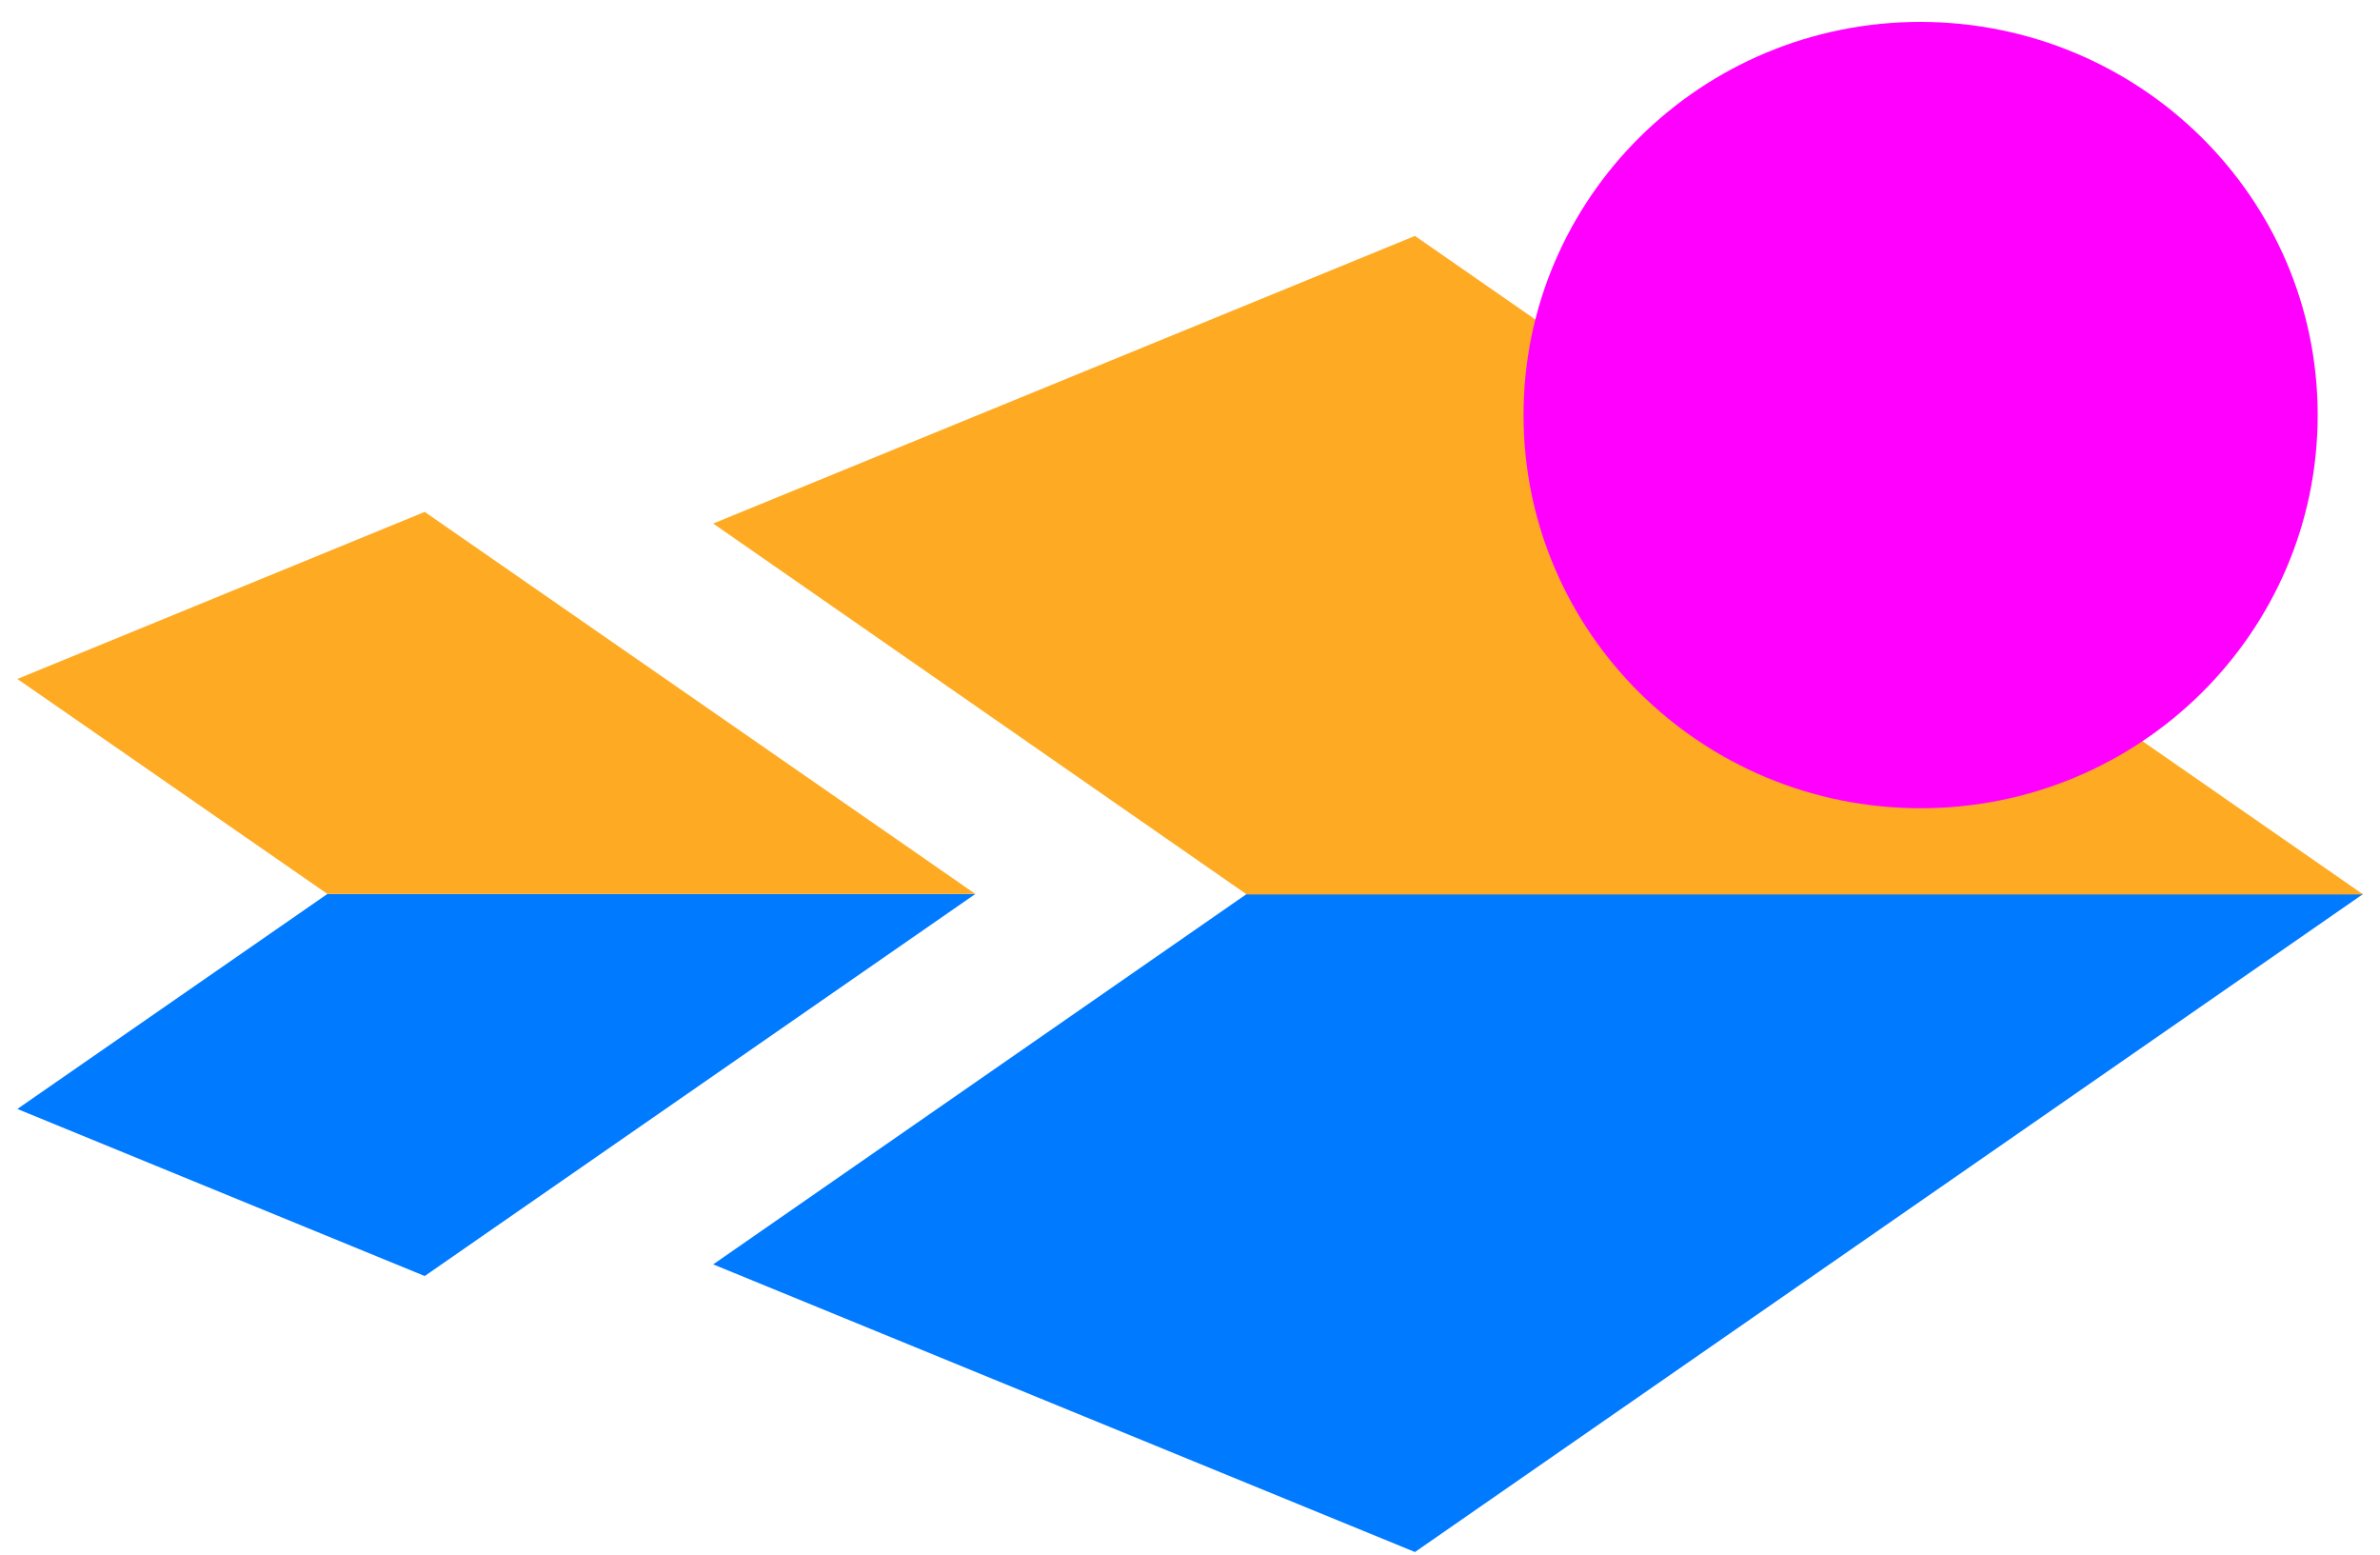 <svg width="98" height="64" viewBox="0 0 98 64" fill="none" xmlns="http://www.w3.org/2000/svg">
<path d="M51.336 36.801L29.367 52.05L58.263 63.891L97.307 36.801H51.336Z" fill="#007AFF"/>
<path d="M51.336 36.821L29.367 21.552L58.263 9.712L97.307 36.821H51.336Z" fill="#FEAB23"/>
<path d="M13.481 36.801L0.715 45.652L17.488 52.529L40.162 36.801H13.481Z" fill="#007AFF"/>
<path d="M13.481 36.8L0.715 27.95L17.488 21.073L40.162 36.8H13.481Z" fill="#FEAB23"/>
<path d="M95.434 17.086C95.434 26.017 88.125 33.272 79.084 33.272C70.064 33.272 62.734 26.036 62.734 17.086C62.734 8.156 70.043 0.901 79.084 0.901C88.125 0.921 95.434 8.156 95.434 17.086Z" fill="#FF00FF"/>
</svg>
